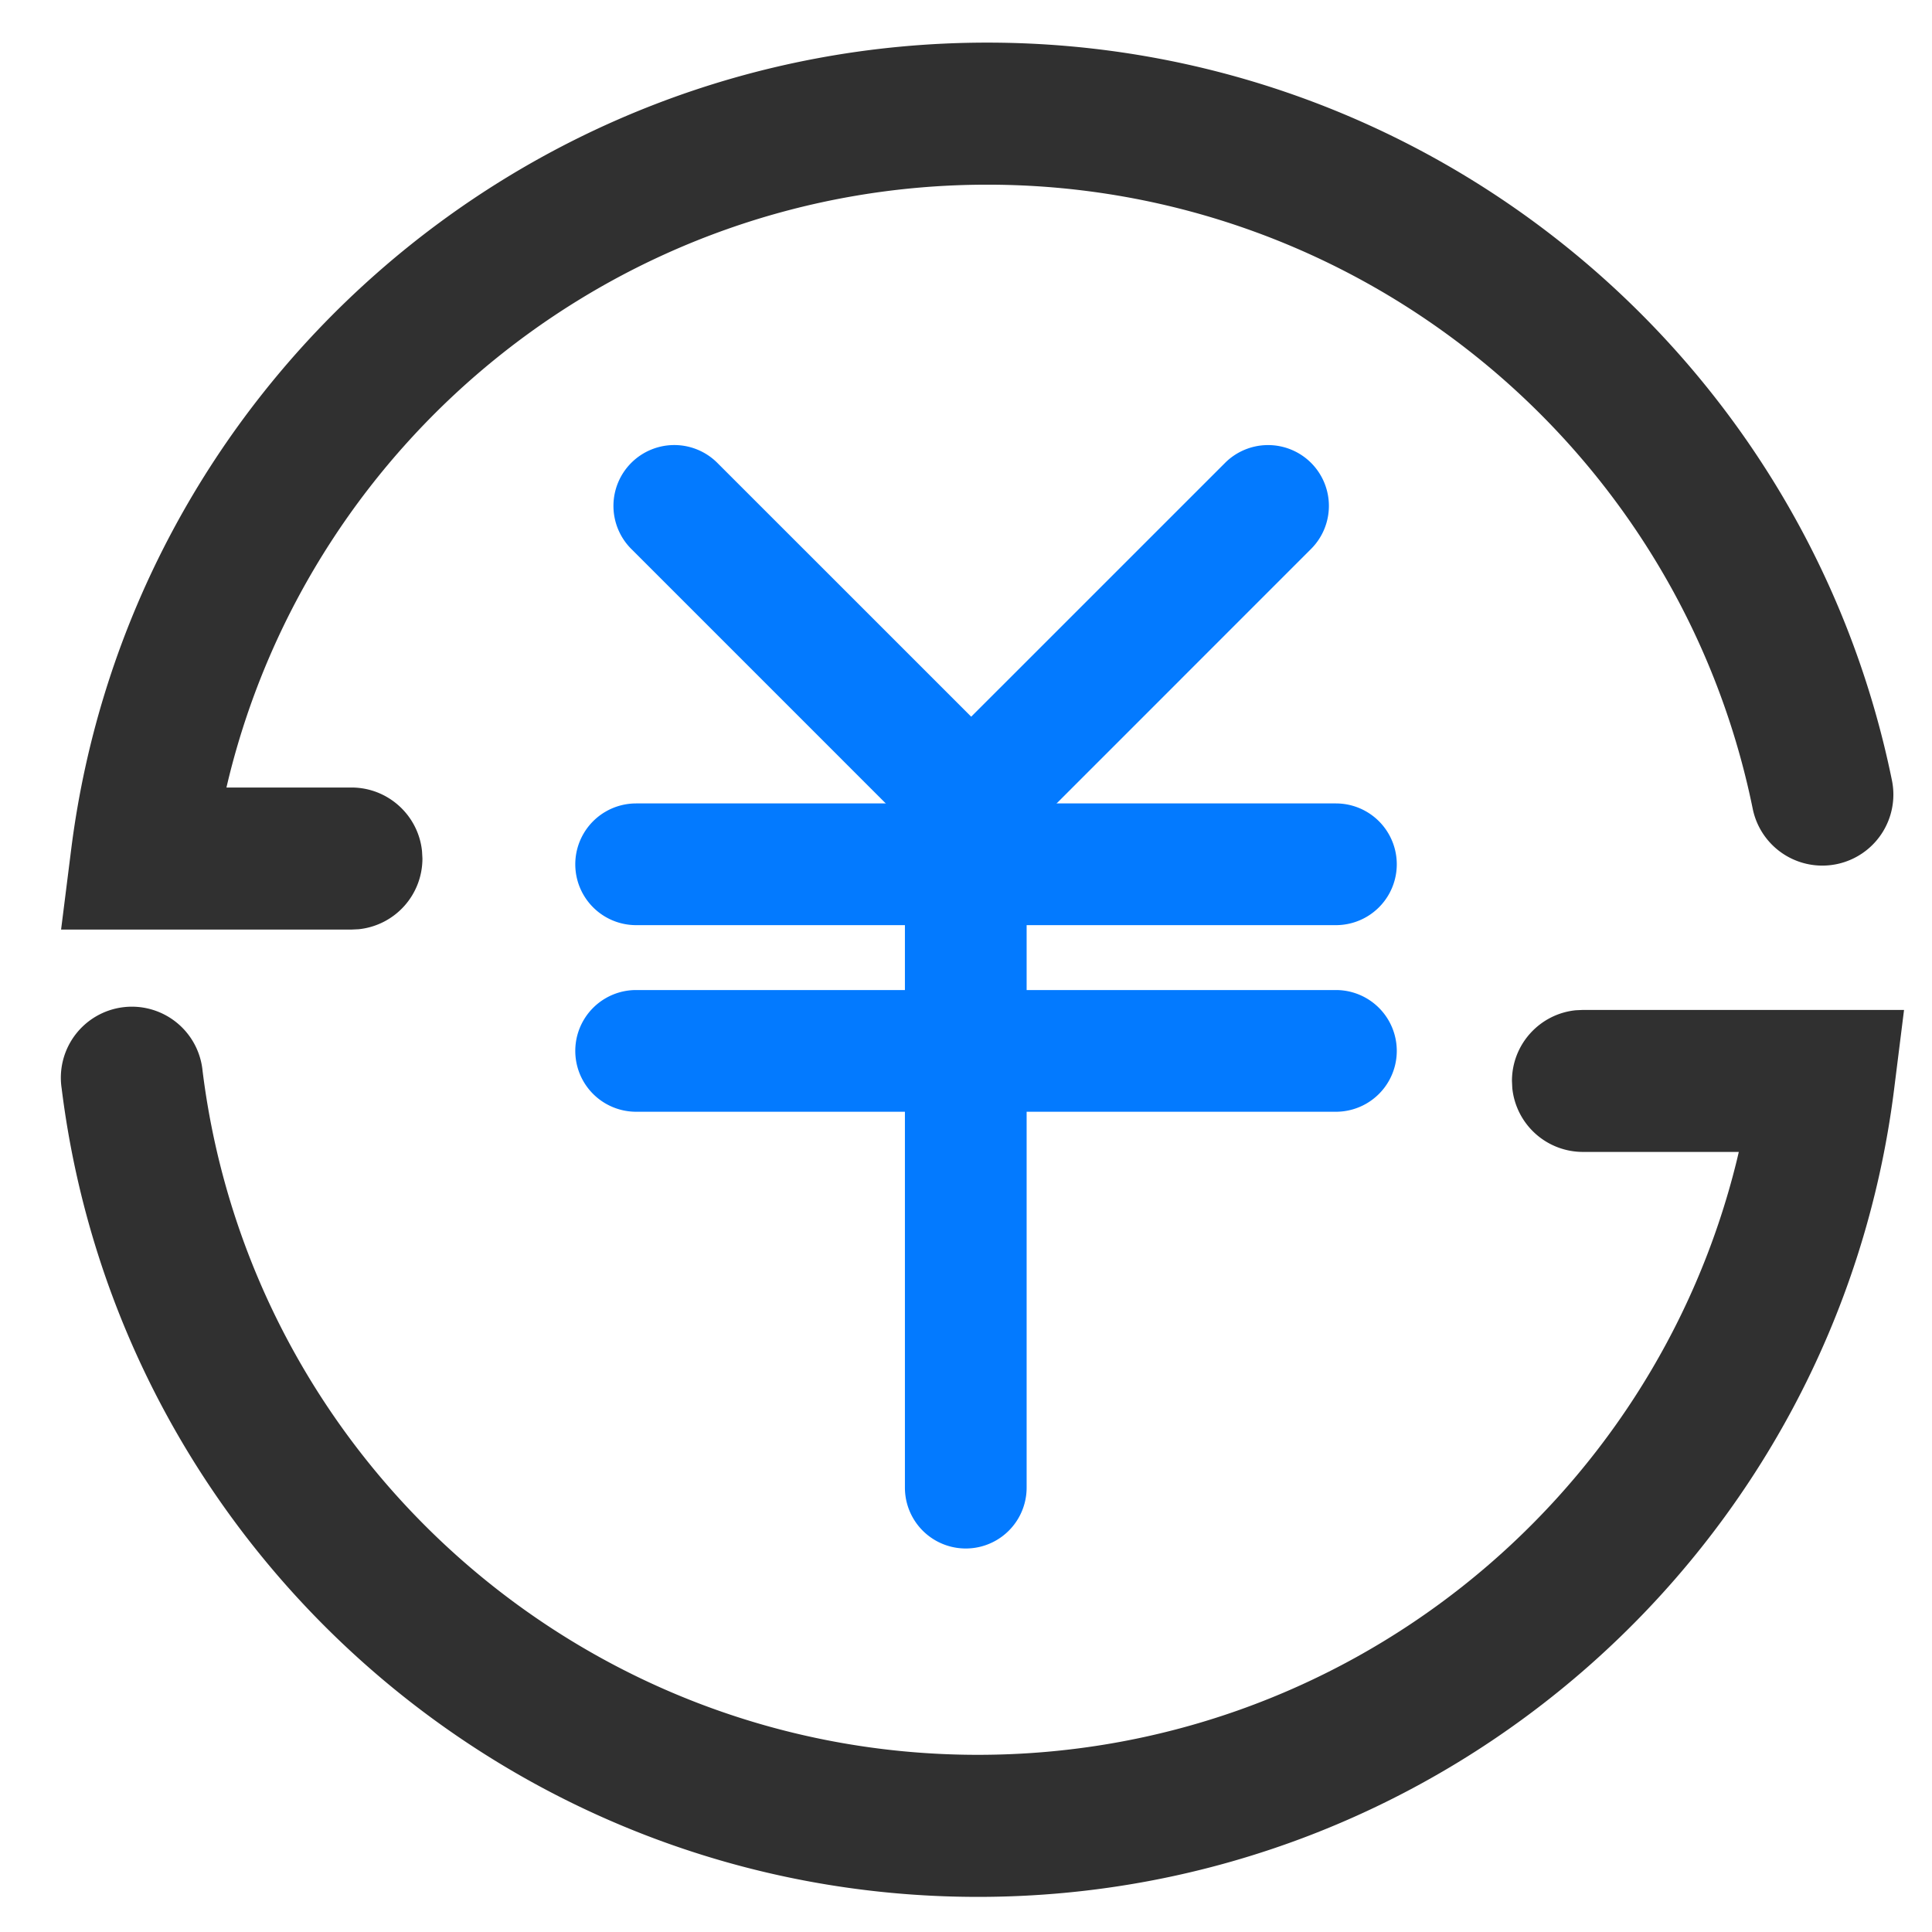 <?xml version="1.0" standalone="no"?><!DOCTYPE svg PUBLIC "-//W3C//DTD SVG 1.1//EN" "http://www.w3.org/Graphics/SVG/1.1/DTD/svg11.dtd"><svg t="1603118591845" class="icon" viewBox="0 0 1024 1024" version="1.1" xmlns="http://www.w3.org/2000/svg" p-id="6997" xmlns:xlink="http://www.w3.org/1999/xlink" width="200" height="200"><defs><style type="text/css"></style></defs><path d="M334.577 245.338a32.256 32.256 0 0 0 0 45.598l157.365 157.365a32.256 32.256 0 1 0 45.628-45.628l-157.365-157.335a32.256 32.256 0 0 0-45.628 0z" fill="#037AFF" p-id="6998"></path><path d="M694.904 245.338a32.256 32.256 0 0 1 0 45.598l-157.335 157.365a32.256 32.256 0 1 1-45.628-45.628l157.365-157.335a32.256 32.256 0 0 1 45.598 0z" fill="#037AFF" p-id="6999"></path><path d="M708.066 425.833H337.167a32.256 32.256 0 0 0 0 64.512h370.899a32.256 32.256 0 0 0 0-64.512zM708.066 524.74H337.167a32.256 32.256 0 0 0 0 64.512h370.899a32.256 32.256 0 0 0 0-64.512z" fill="#037AFF" p-id="7000"></path><path d="M479.624 470.438V788.48a32.256 32.256 0 0 0 64.512 0V470.438a32.256 32.256 0 1 0-64.512 0z" fill="#037AFF" p-id="7001"></path><path d="M523.264 22.588c233.623 0 433.333 164.894 479.503 391.017a37.647 37.647 0 1 1-73.788 15.059C889.976 237.417 720.956 97.882 523.294 97.882c-193.175 0-357.737 133-402.281 315.332l-0.994 4.186h66.229c19.486 0 35.539 14.818 37.436 33.792l0.211 3.855a37.647 37.647 0 0 1-33.822 37.466l-3.825 0.181H32.376l5.331-42.345C68.307 207.059 275.938 22.588 523.264 22.588zM518.325 1005.387c-247.627 0-455.379-184.862-485.647-428.514a37.647 37.647 0 1 1 74.692-9.276c25.6 206.035 201.457 362.496 410.955 362.496 193.175 0 357.737-133.03 402.281-315.332l0.994-4.216h-82.583a37.647 37.647 0 0 1-37.466-33.762l-0.181-3.855c0-19.516 14.818-35.539 33.792-37.466l3.855-0.181h170.165l-5.301 42.345c-30.6 243.29-238.231 427.761-485.557 427.761z" fill="#303030" p-id="7002"></path></svg>